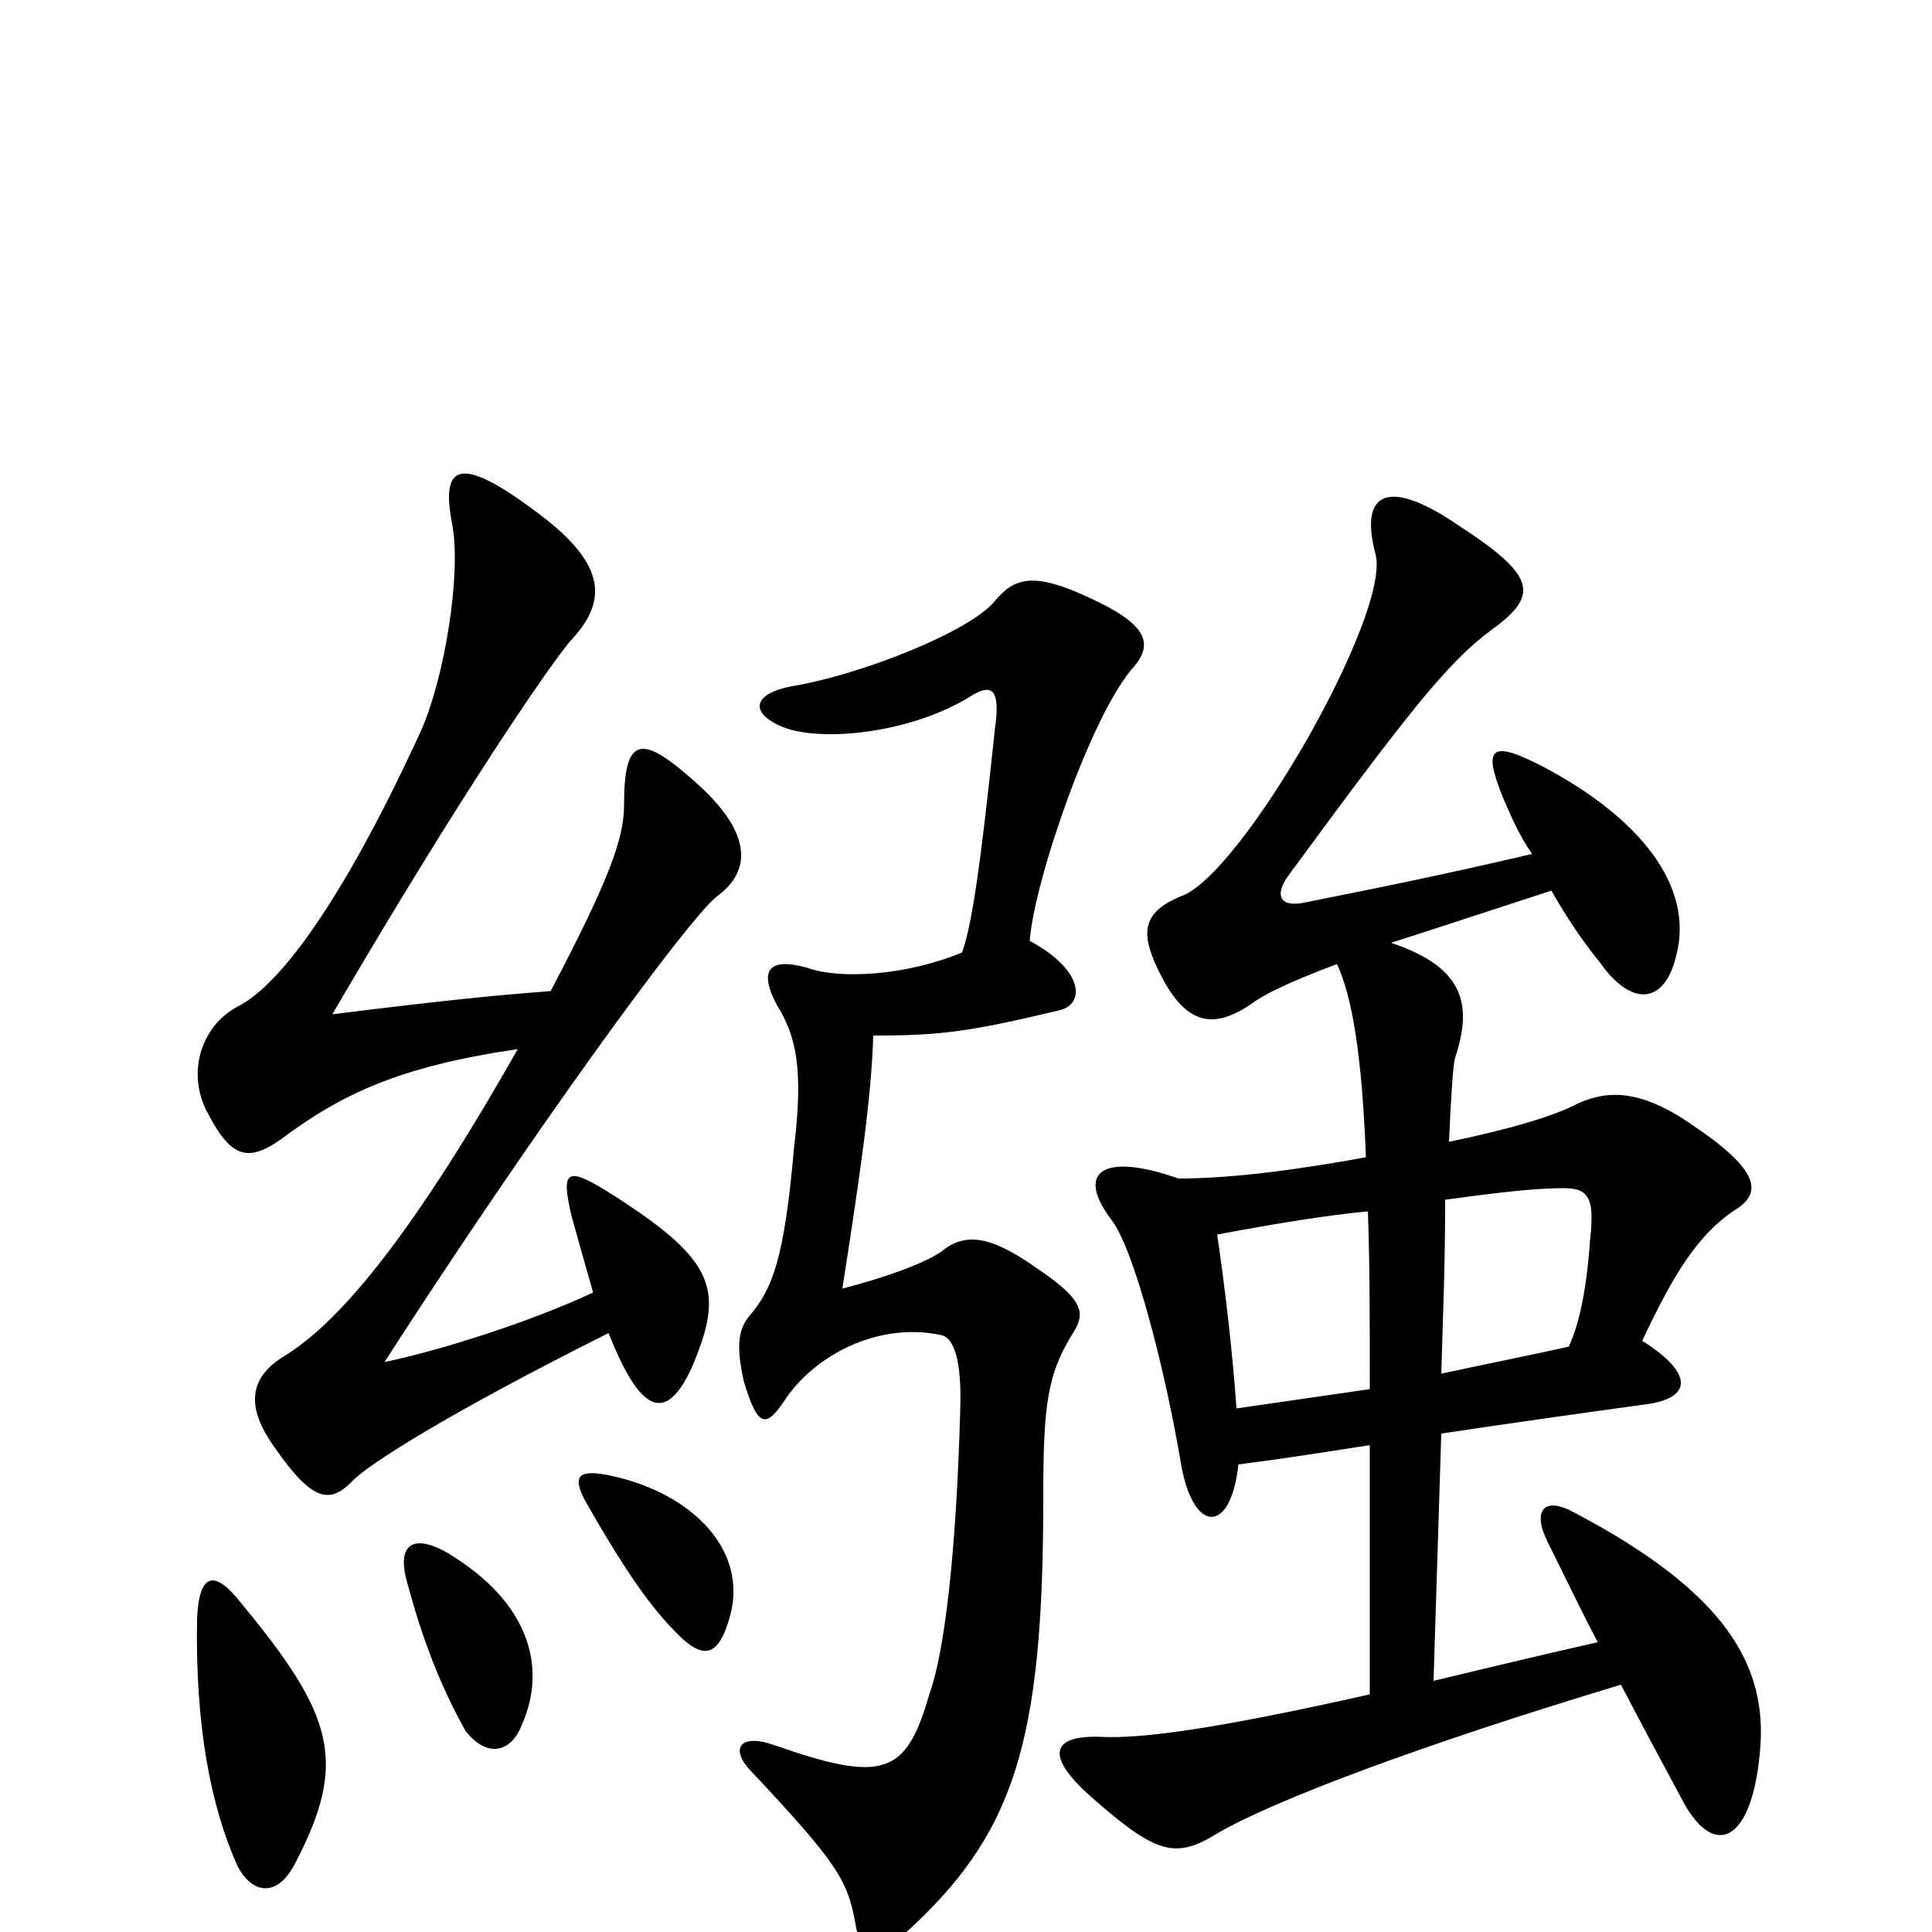 <svg xmlns="http://www.w3.org/2000/svg" viewBox="0 -1000 1000 1000">
	<path fill="#000000" d="M153 -36C180 -88 173 -112 125 -170C111 -188 103 -186 102 -162C101 -107 109 -65 123 -34C131 -19 144 -18 153 -36ZM270 -107C283 -136 275 -170 232 -196C213 -207 205 -200 211 -180C218 -154 227 -129 241 -104C253 -89 265 -94 270 -107ZM378 -164C387 -198 358 -227 317 -236C299 -240 296 -236 303 -223C320 -193 335 -170 349 -156C364 -140 372 -142 378 -164ZM587 -655C597 -667 594 -677 563 -691C535 -704 525 -701 515 -689C502 -673 446 -651 411 -645C388 -641 388 -630 407 -623C428 -616 473 -621 503 -640C513 -646 518 -644 515 -623C507 -547 503 -522 498 -507C469 -495 435 -493 418 -499C397 -505 393 -497 402 -480C412 -464 416 -447 411 -406C406 -349 400 -333 388 -319C382 -312 381 -303 385 -285C392 -262 396 -260 406 -275C421 -298 454 -316 487 -309C493 -308 498 -298 497 -270C495 -197 489 -145 481 -123C469 -81 457 -77 400 -97C382 -103 378 -94 389 -83C433 -36 439 -27 443 -3C445 9 456 12 467 2C525 -50 540 -97 540 -225C540 -273 542 -289 556 -311C562 -321 560 -328 536 -344C512 -361 499 -362 487 -352C478 -346 459 -339 436 -333C446 -397 451 -433 452 -464C487 -464 502 -466 548 -477C562 -480 561 -498 533 -513C535 -543 565 -631 587 -655ZM746 -289C747 -324 748 -344 748 -379C784 -384 798 -385 810 -385C824 -385 825 -377 823 -358C821 -330 817 -314 812 -303C799 -300 774 -295 746 -289ZM640 -271C638 -300 634 -334 630 -361C662 -367 687 -371 708 -373C709 -348 709 -317 709 -281C695 -279 675 -276 640 -271ZM610 -390C570 -404 557 -393 575 -369C587 -354 603 -291 611 -244C617 -206 637 -205 641 -242C664 -245 677 -247 709 -252V-123C629 -105 591 -100 570 -101C545 -102 539 -92 567 -68C599 -40 609 -38 630 -51C659 -68 736 -97 839 -128C852 -103 864 -81 872 -66C888 -38 907 -47 911 -94C915 -138 893 -176 815 -217C799 -226 793 -218 801 -202C810 -184 818 -167 827 -150C796 -143 767 -136 742 -130L746 -258C786 -264 822 -269 851 -273C876 -276 877 -289 850 -306C866 -340 879 -362 900 -375C911 -383 911 -394 877 -417C850 -436 833 -436 817 -429C804 -422 779 -415 750 -409C751 -432 752 -447 753 -452C762 -479 759 -499 720 -512C742 -519 769 -528 803 -539C811 -525 819 -513 828 -502C844 -479 862 -479 868 -507C876 -541 850 -576 799 -603C772 -617 767 -614 778 -587C782 -578 786 -568 793 -558C746 -547 716 -541 676 -533C663 -530 659 -536 667 -547C728 -630 749 -657 772 -674C797 -692 795 -702 755 -728C720 -752 703 -747 712 -713C720 -682 642 -546 611 -536C592 -528 590 -518 599 -499C613 -469 628 -466 650 -482C656 -486 668 -492 692 -501C700 -484 705 -453 707 -401C674 -395 639 -390 610 -390ZM268 -457C209 -353 173 -314 147 -298C129 -287 127 -272 142 -251C162 -222 171 -222 182 -233C189 -241 231 -268 315 -310C332 -267 345 -264 358 -292C375 -332 371 -347 318 -381C293 -397 290 -395 296 -370C299 -359 303 -345 307 -331C275 -316 228 -301 199 -295C275 -413 355 -523 371 -536C389 -549 390 -569 359 -596C331 -621 323 -618 323 -583C323 -566 315 -544 285 -487C259 -485 236 -483 172 -475C238 -588 284 -655 295 -668C314 -688 315 -707 279 -734C238 -765 228 -760 234 -729C239 -703 230 -649 218 -622C181 -541 147 -491 123 -479C104 -469 96 -444 108 -423C120 -400 129 -399 145 -410C177 -434 207 -448 268 -457Z"/>
</svg>